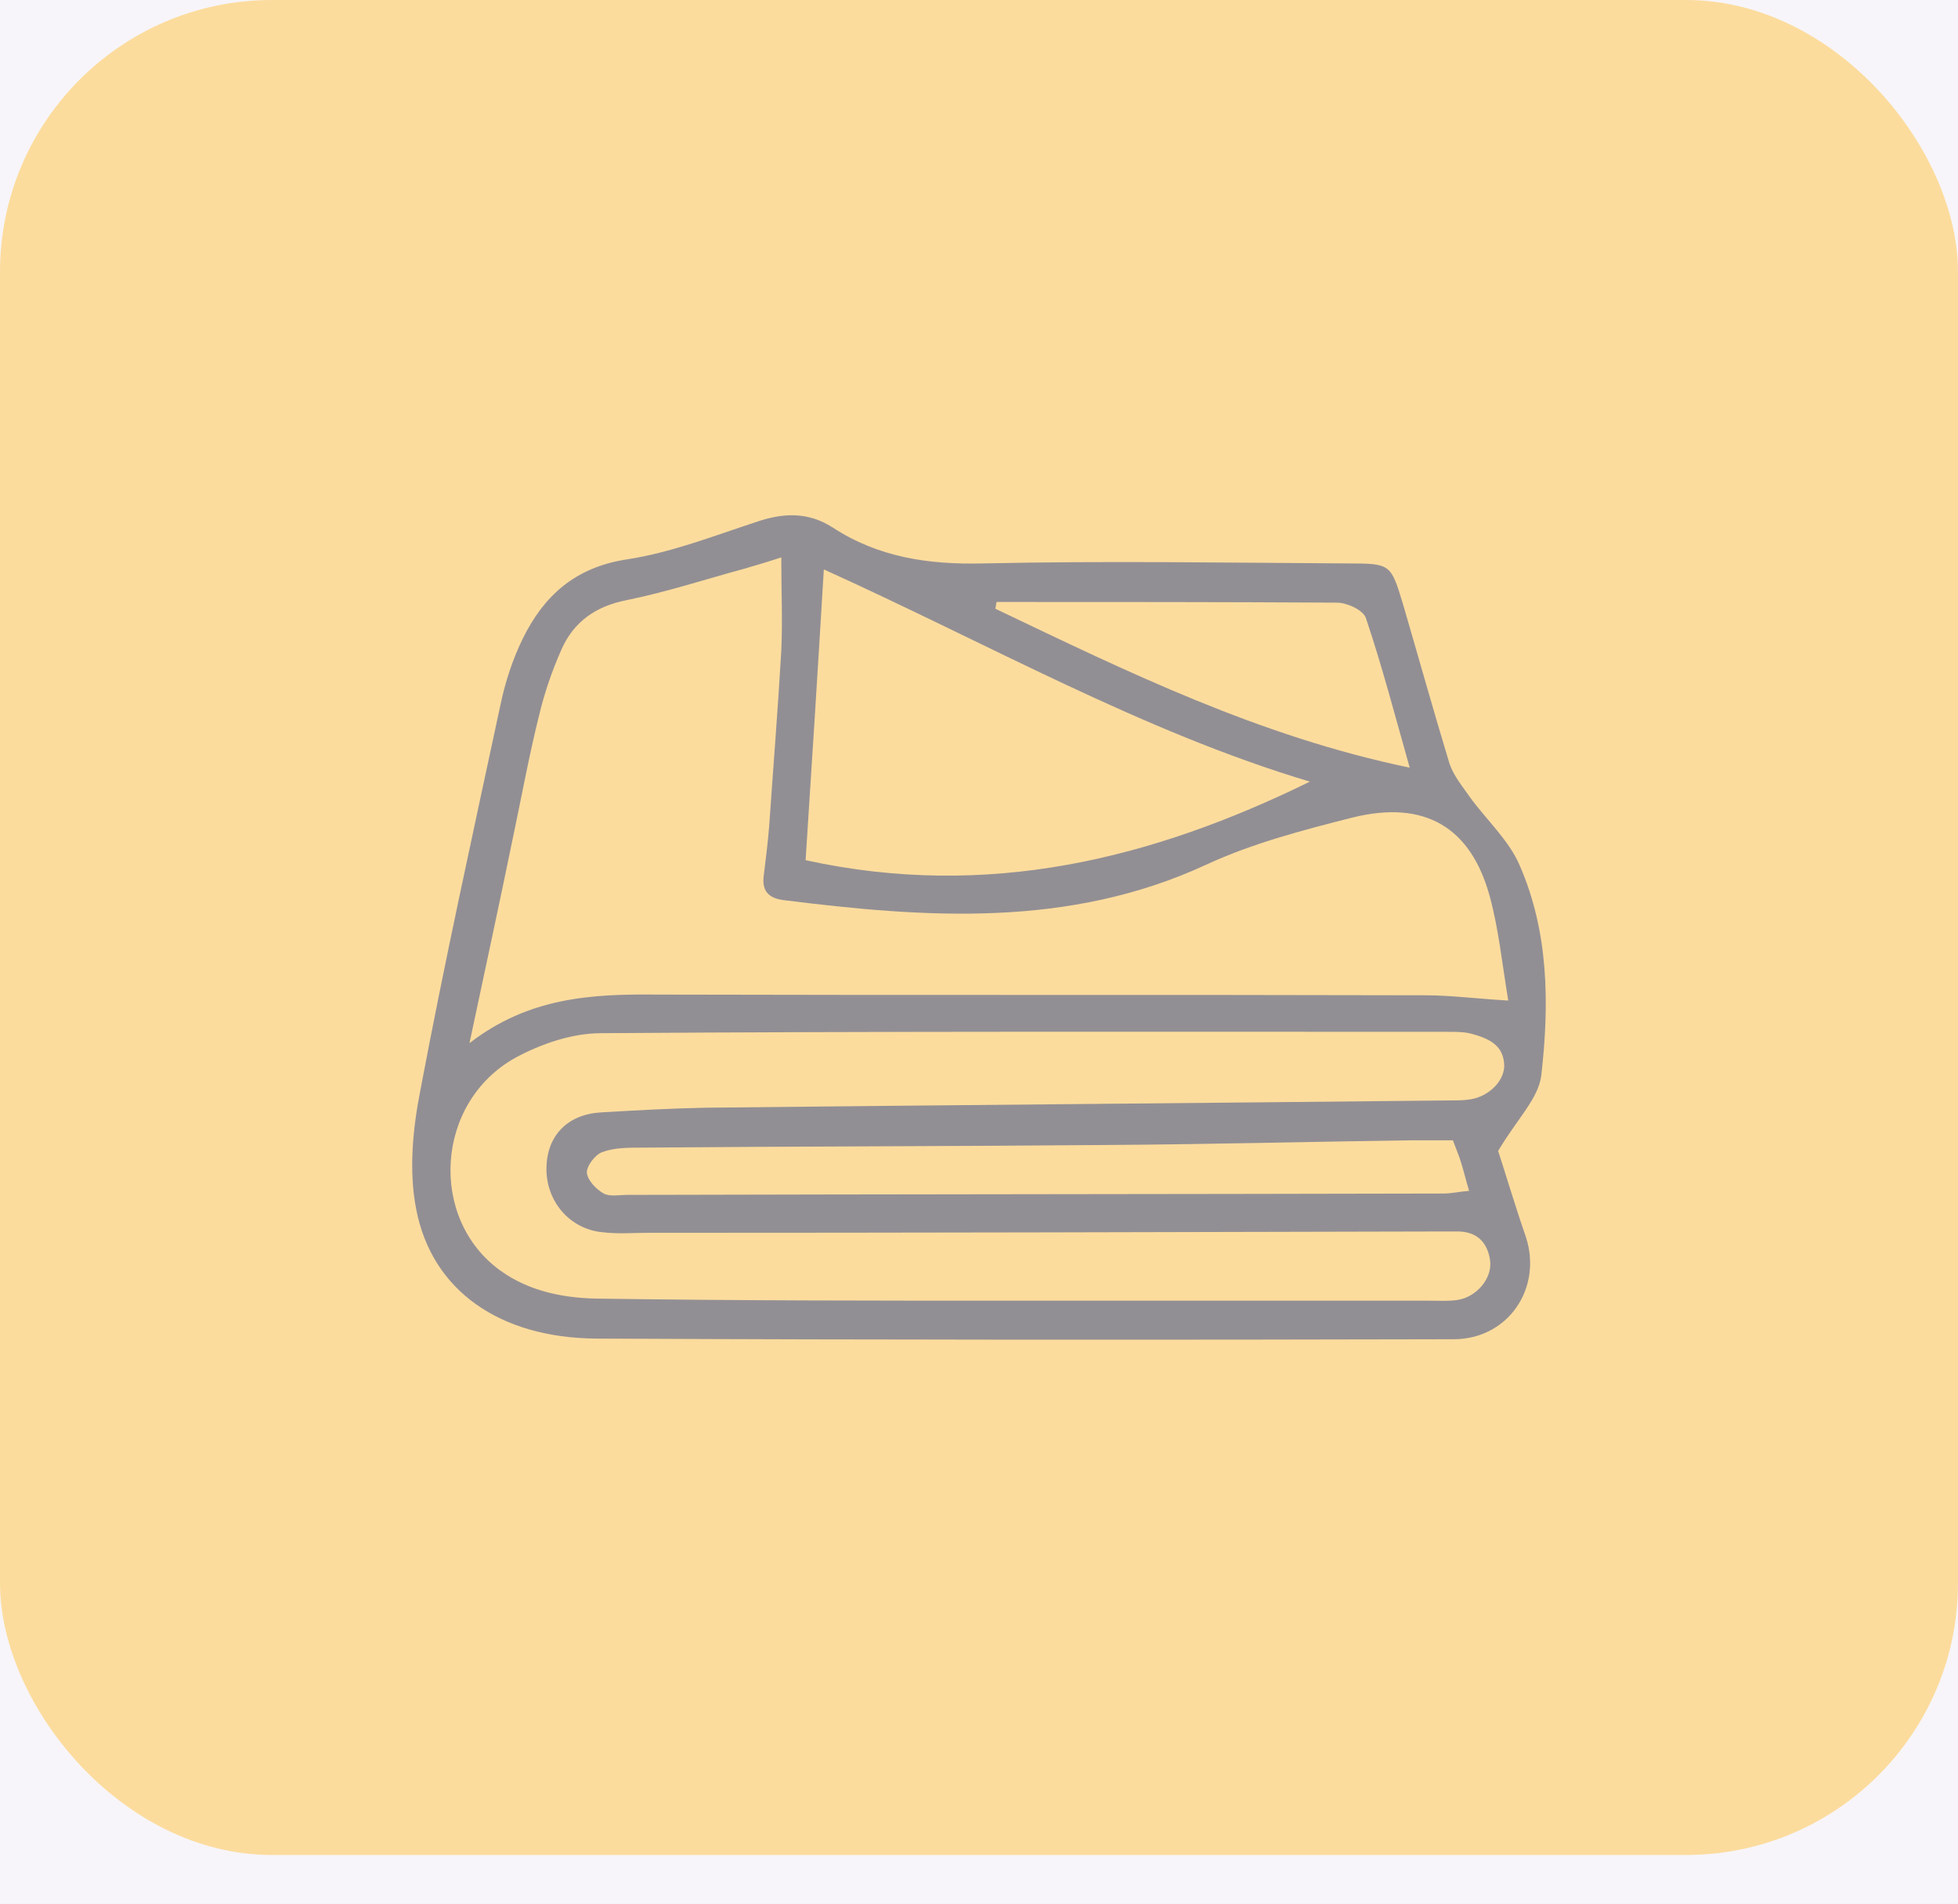 <svg width="36" height="35" viewBox="0 0 36 35" fill="none" xmlns="http://www.w3.org/2000/svg">
<rect width="36" height="35" fill="#E5E5E5"/>
<rect width="5715" height="1808" transform="translate(-1136 -1340)" fill="#F7F5F9"/>
<rect width="36" height="34.105" rx="5" fill="#FCDC9D"/>
<path d="M27.545 21.161C27.681 21.577 27.855 22.165 28.054 22.739C28.364 23.681 27.731 24.623 26.726 24.623C21.476 24.636 16.215 24.636 10.965 24.611C9.19 24.599 7.937 23.73 7.651 22.226C7.515 21.528 7.589 20.758 7.726 20.06C8.173 17.687 8.694 15.326 9.203 12.952C9.29 12.536 9.426 12.12 9.612 11.741C9.997 10.958 10.568 10.432 11.523 10.285C12.33 10.163 13.112 9.857 13.894 9.6C14.39 9.429 14.849 9.404 15.309 9.698C16.152 10.248 17.071 10.383 18.076 10.359C20.31 10.31 22.544 10.346 24.777 10.359C25.572 10.359 25.572 10.371 25.795 11.105C26.081 12.084 26.354 13.062 26.651 14.041C26.726 14.261 26.887 14.457 27.024 14.653C27.334 15.081 27.744 15.448 27.942 15.913C28.476 17.136 28.488 18.458 28.339 19.767C28.29 20.195 27.892 20.574 27.545 21.161ZM8.632 19.179C9.724 18.335 10.878 18.274 12.069 18.286C16.785 18.299 21.501 18.286 26.205 18.299C26.664 18.299 27.136 18.36 27.731 18.396C27.619 17.724 27.557 17.1 27.396 16.5C27.049 15.203 26.192 14.702 24.864 15.032C23.946 15.264 23.015 15.509 22.171 15.901C19.652 17.063 17.034 16.879 14.403 16.549C14.117 16.512 14.005 16.366 14.043 16.096C14.08 15.79 14.117 15.497 14.142 15.191C14.216 14.114 14.303 13.038 14.365 11.961C14.39 11.423 14.365 10.873 14.365 10.248C14.105 10.334 13.894 10.395 13.683 10.457C12.963 10.652 12.256 10.885 11.536 11.031C10.953 11.142 10.543 11.435 10.32 11.949C10.146 12.341 10.009 12.744 9.91 13.16C9.724 13.906 9.587 14.665 9.426 15.424C9.178 16.635 8.917 17.834 8.632 19.179ZM18.659 23.914C21.203 23.914 23.747 23.914 26.292 23.914C26.453 23.914 26.627 23.926 26.788 23.902C27.148 23.853 27.446 23.498 27.396 23.168C27.346 22.825 27.136 22.629 26.763 22.642C26.602 22.642 26.428 22.642 26.267 22.642C21.489 22.654 16.711 22.666 11.933 22.666C11.648 22.666 11.35 22.691 11.064 22.654C10.469 22.593 10.034 22.079 10.047 21.467C10.059 20.88 10.431 20.488 11.052 20.452C11.685 20.415 12.33 20.378 12.975 20.366C17.542 20.317 22.109 20.28 26.676 20.232C26.776 20.232 26.887 20.232 26.986 20.219C27.346 20.183 27.644 19.901 27.657 19.608C27.657 19.216 27.371 19.094 27.061 19.008C26.924 18.971 26.776 18.971 26.627 18.971C21.439 18.971 16.239 18.959 11.052 18.996C10.518 18.996 9.947 19.192 9.476 19.448C7.999 20.268 7.875 22.409 9.203 23.363C9.749 23.755 10.406 23.877 11.077 23.877C13.608 23.914 16.14 23.914 18.659 23.914ZM15.147 10.469C15.036 12.328 14.924 14.09 14.812 15.815C18.163 16.549 21.191 15.79 24.083 14.371C21.017 13.454 18.2 11.851 15.147 10.469ZM26.713 20.965C26.453 20.965 26.23 20.965 25.994 20.965C24.132 20.99 22.271 21.039 20.409 21.051C17.542 21.076 14.676 21.076 11.796 21.1C11.548 21.1 11.288 21.1 11.064 21.186C10.94 21.235 10.779 21.443 10.791 21.565C10.804 21.7 10.965 21.871 11.101 21.944C11.213 22.005 11.387 21.969 11.523 21.969C16.525 21.956 21.538 21.956 26.54 21.944C26.689 21.944 26.838 21.907 27.011 21.895C26.949 21.687 26.912 21.528 26.862 21.369C26.825 21.247 26.776 21.137 26.713 20.965ZM18.324 11.068C18.312 11.105 18.312 11.154 18.299 11.191C20.732 12.353 23.152 13.54 25.919 14.114C25.646 13.148 25.41 12.243 25.113 11.362C25.063 11.215 24.765 11.08 24.579 11.08C22.494 11.068 20.409 11.068 18.324 11.068Z" fill="#928F94"/>
</svg>

